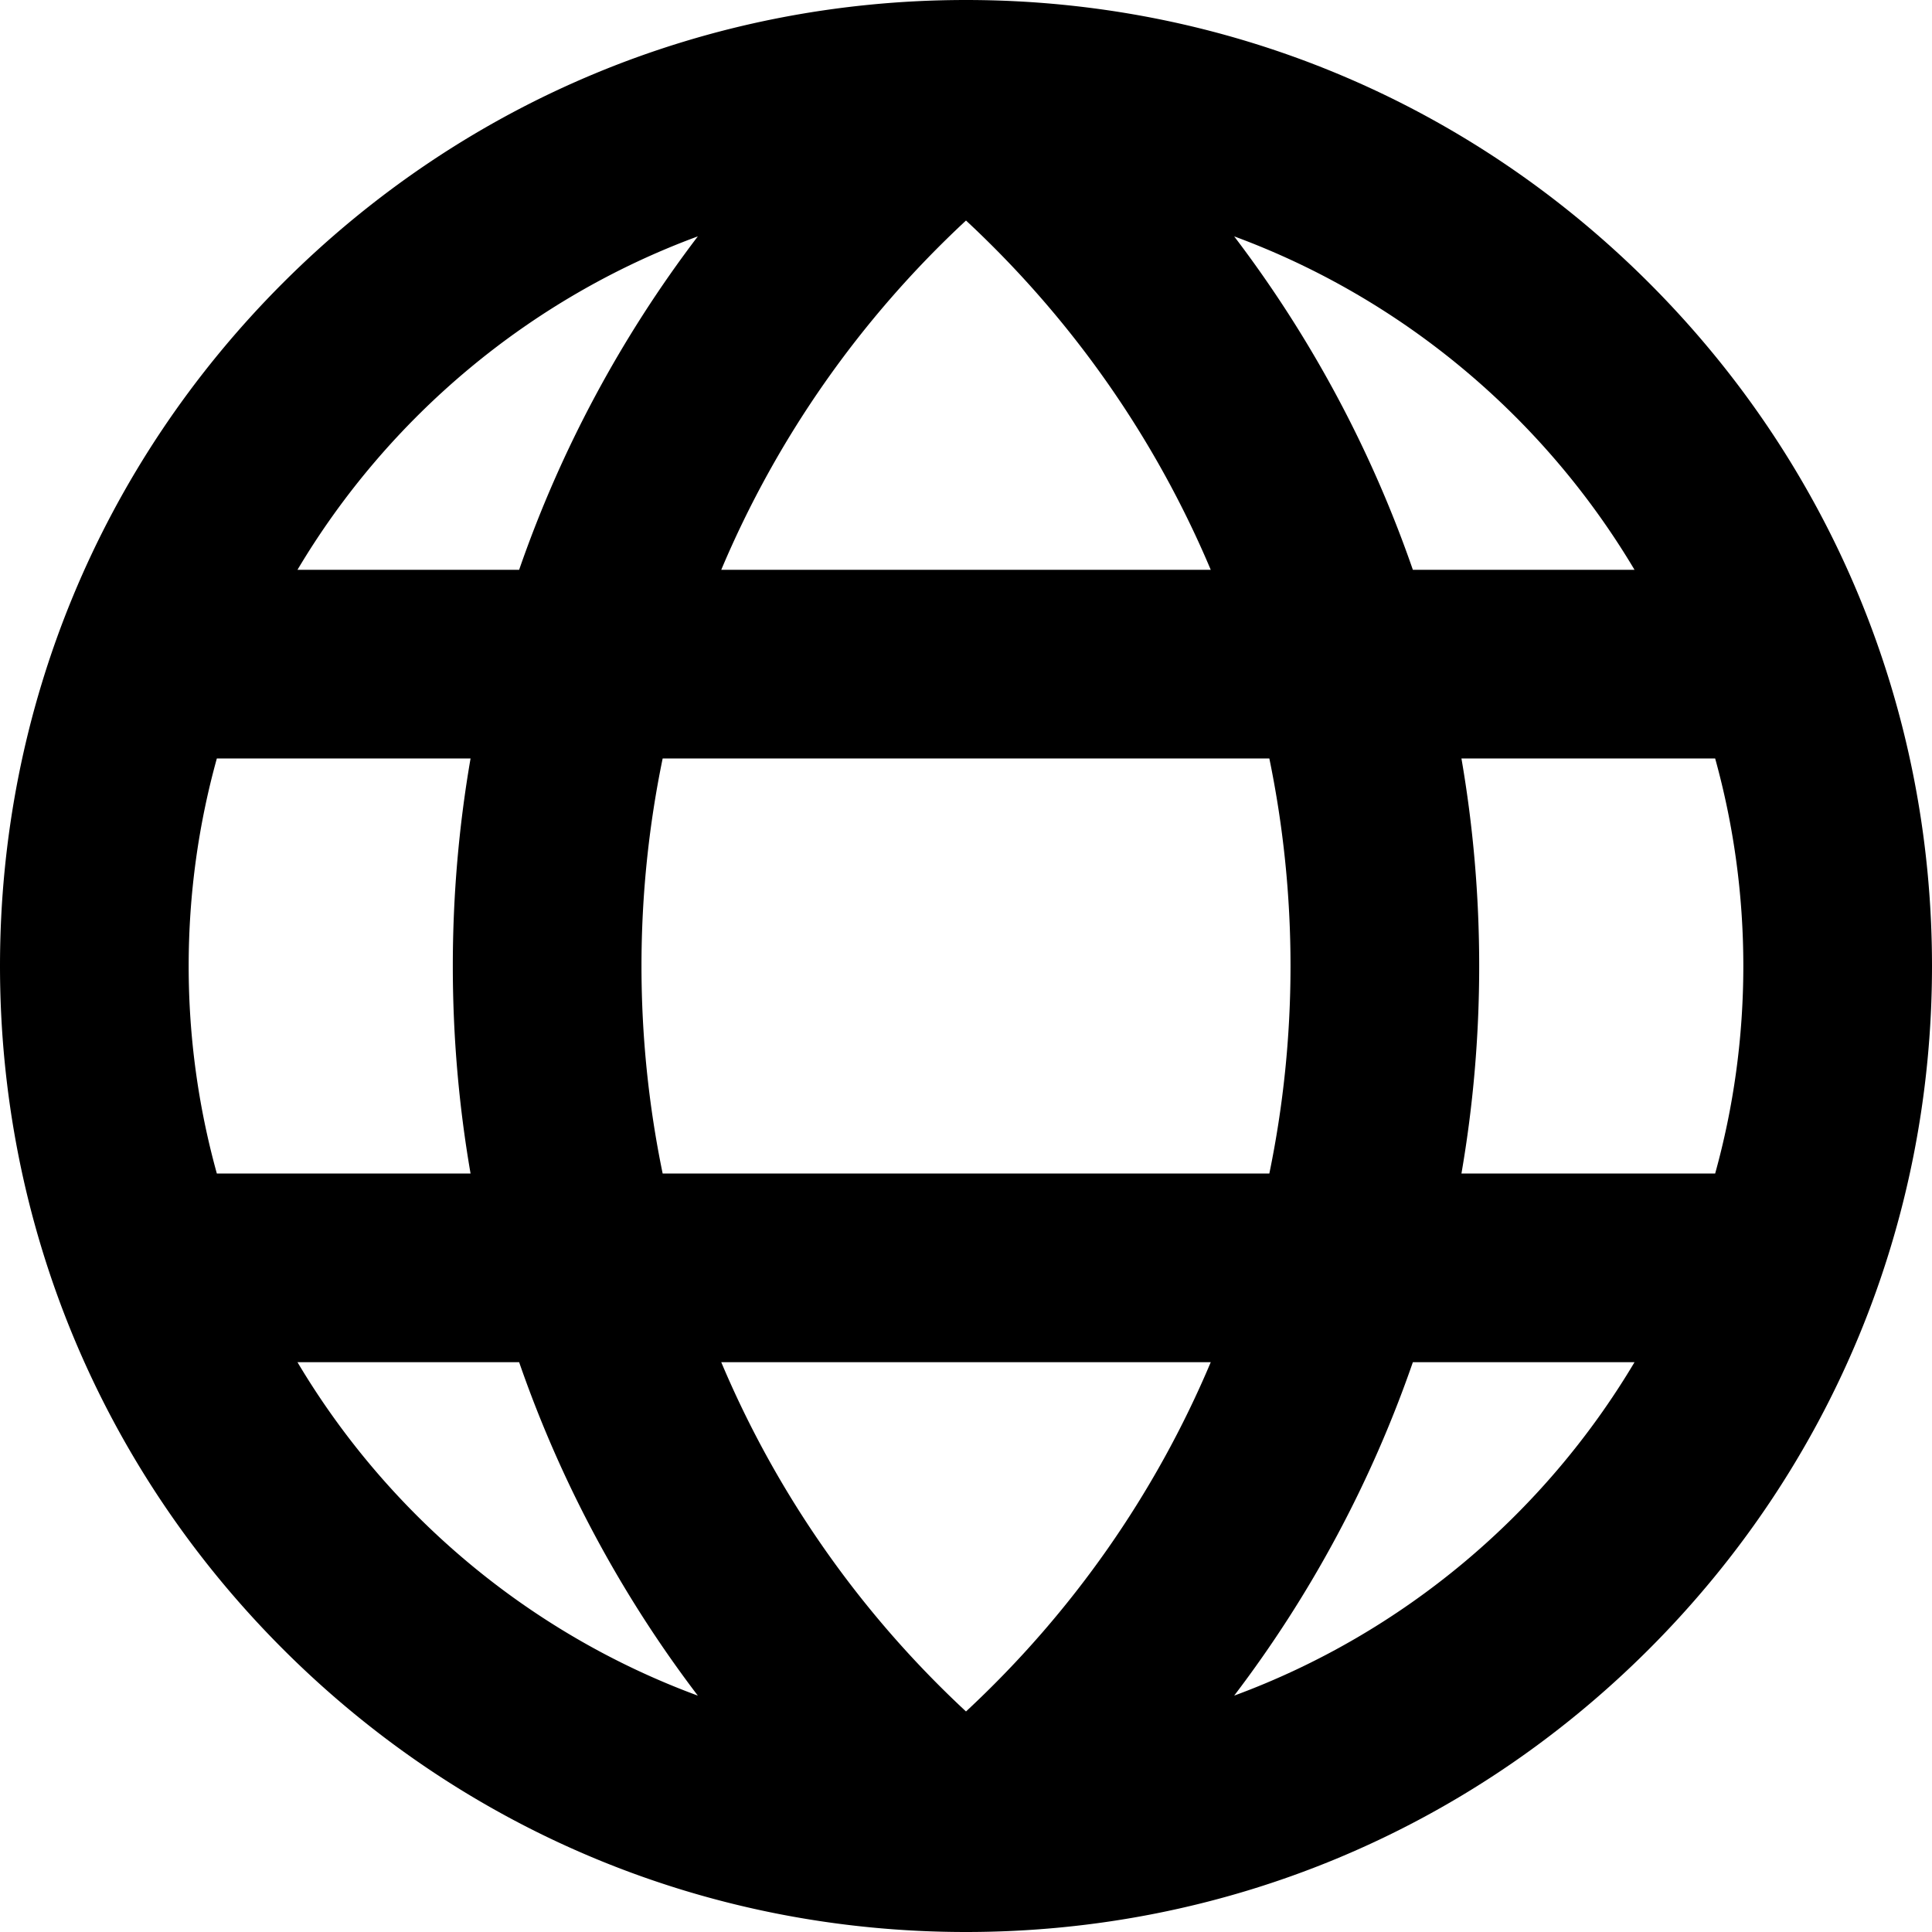 <svg xmlns="http://www.w3.org/2000/svg" viewBox="-49 141 512 512"><path d="M388.02 215.98C339.667 167.629 275.38 141 207 141S74.333 167.629 25.98 215.98C-22.371 264.332-49 328.62-49 397s26.629 132.668 74.98 181.02C74.333 626.371 138.62 653 207 653s132.667-26.629 181.02-74.98C436.371 529.668 463 465.38 463 397s-26.629-132.668-74.98-181.02zM206.999 594.556c-28.257-26.276-50.21-57.813-64.859-92.556h129.72c-14.65 34.744-36.603 66.281-64.861 92.556zM126.613 452C122.92 434.105 121 415.699 121 397s1.921-37.105 5.613-55h160.774c3.693 17.895 5.613 36.301 5.613 55s-1.921 37.105-5.613 55H126.613zM1 397c0-19.042 2.609-37.484 7.467-55h67.236C72.597 359.985 71 378.371 71 397s1.597 37.015 4.703 55H8.467A205.515 205.515 0 0 1 1 397zm206-197.557c28.257 26.276 50.211 57.813 64.859 92.557H142.141c14.648-34.743 36.602-66.281 64.859-92.557zM338.297 342h67.236c4.858 17.516 7.467 35.958 7.467 55s-2.609 37.484-7.467 55h-67.235c3.106-17.985 4.703-36.371 4.703-55s-1.598-37.015-4.704-55zm45.866-50h-58.741a317.365 317.365 0 0 0-47.355-88.362C322.719 220.102 360.14 251.62 384.163 292zm-248.229-88.362A317.313 317.313 0 0 0 88.579 292H29.837c24.023-40.38 61.444-71.898 106.097-88.362zM29.837 502h58.742a317.339 317.339 0 0 0 47.355 88.362C91.281 573.898 53.86 542.38 29.837 502zm248.23 88.362A317.313 317.313 0 0 0 325.422 502h58.741c-24.023 40.379-61.443 71.898-106.096 88.362z"/></svg>